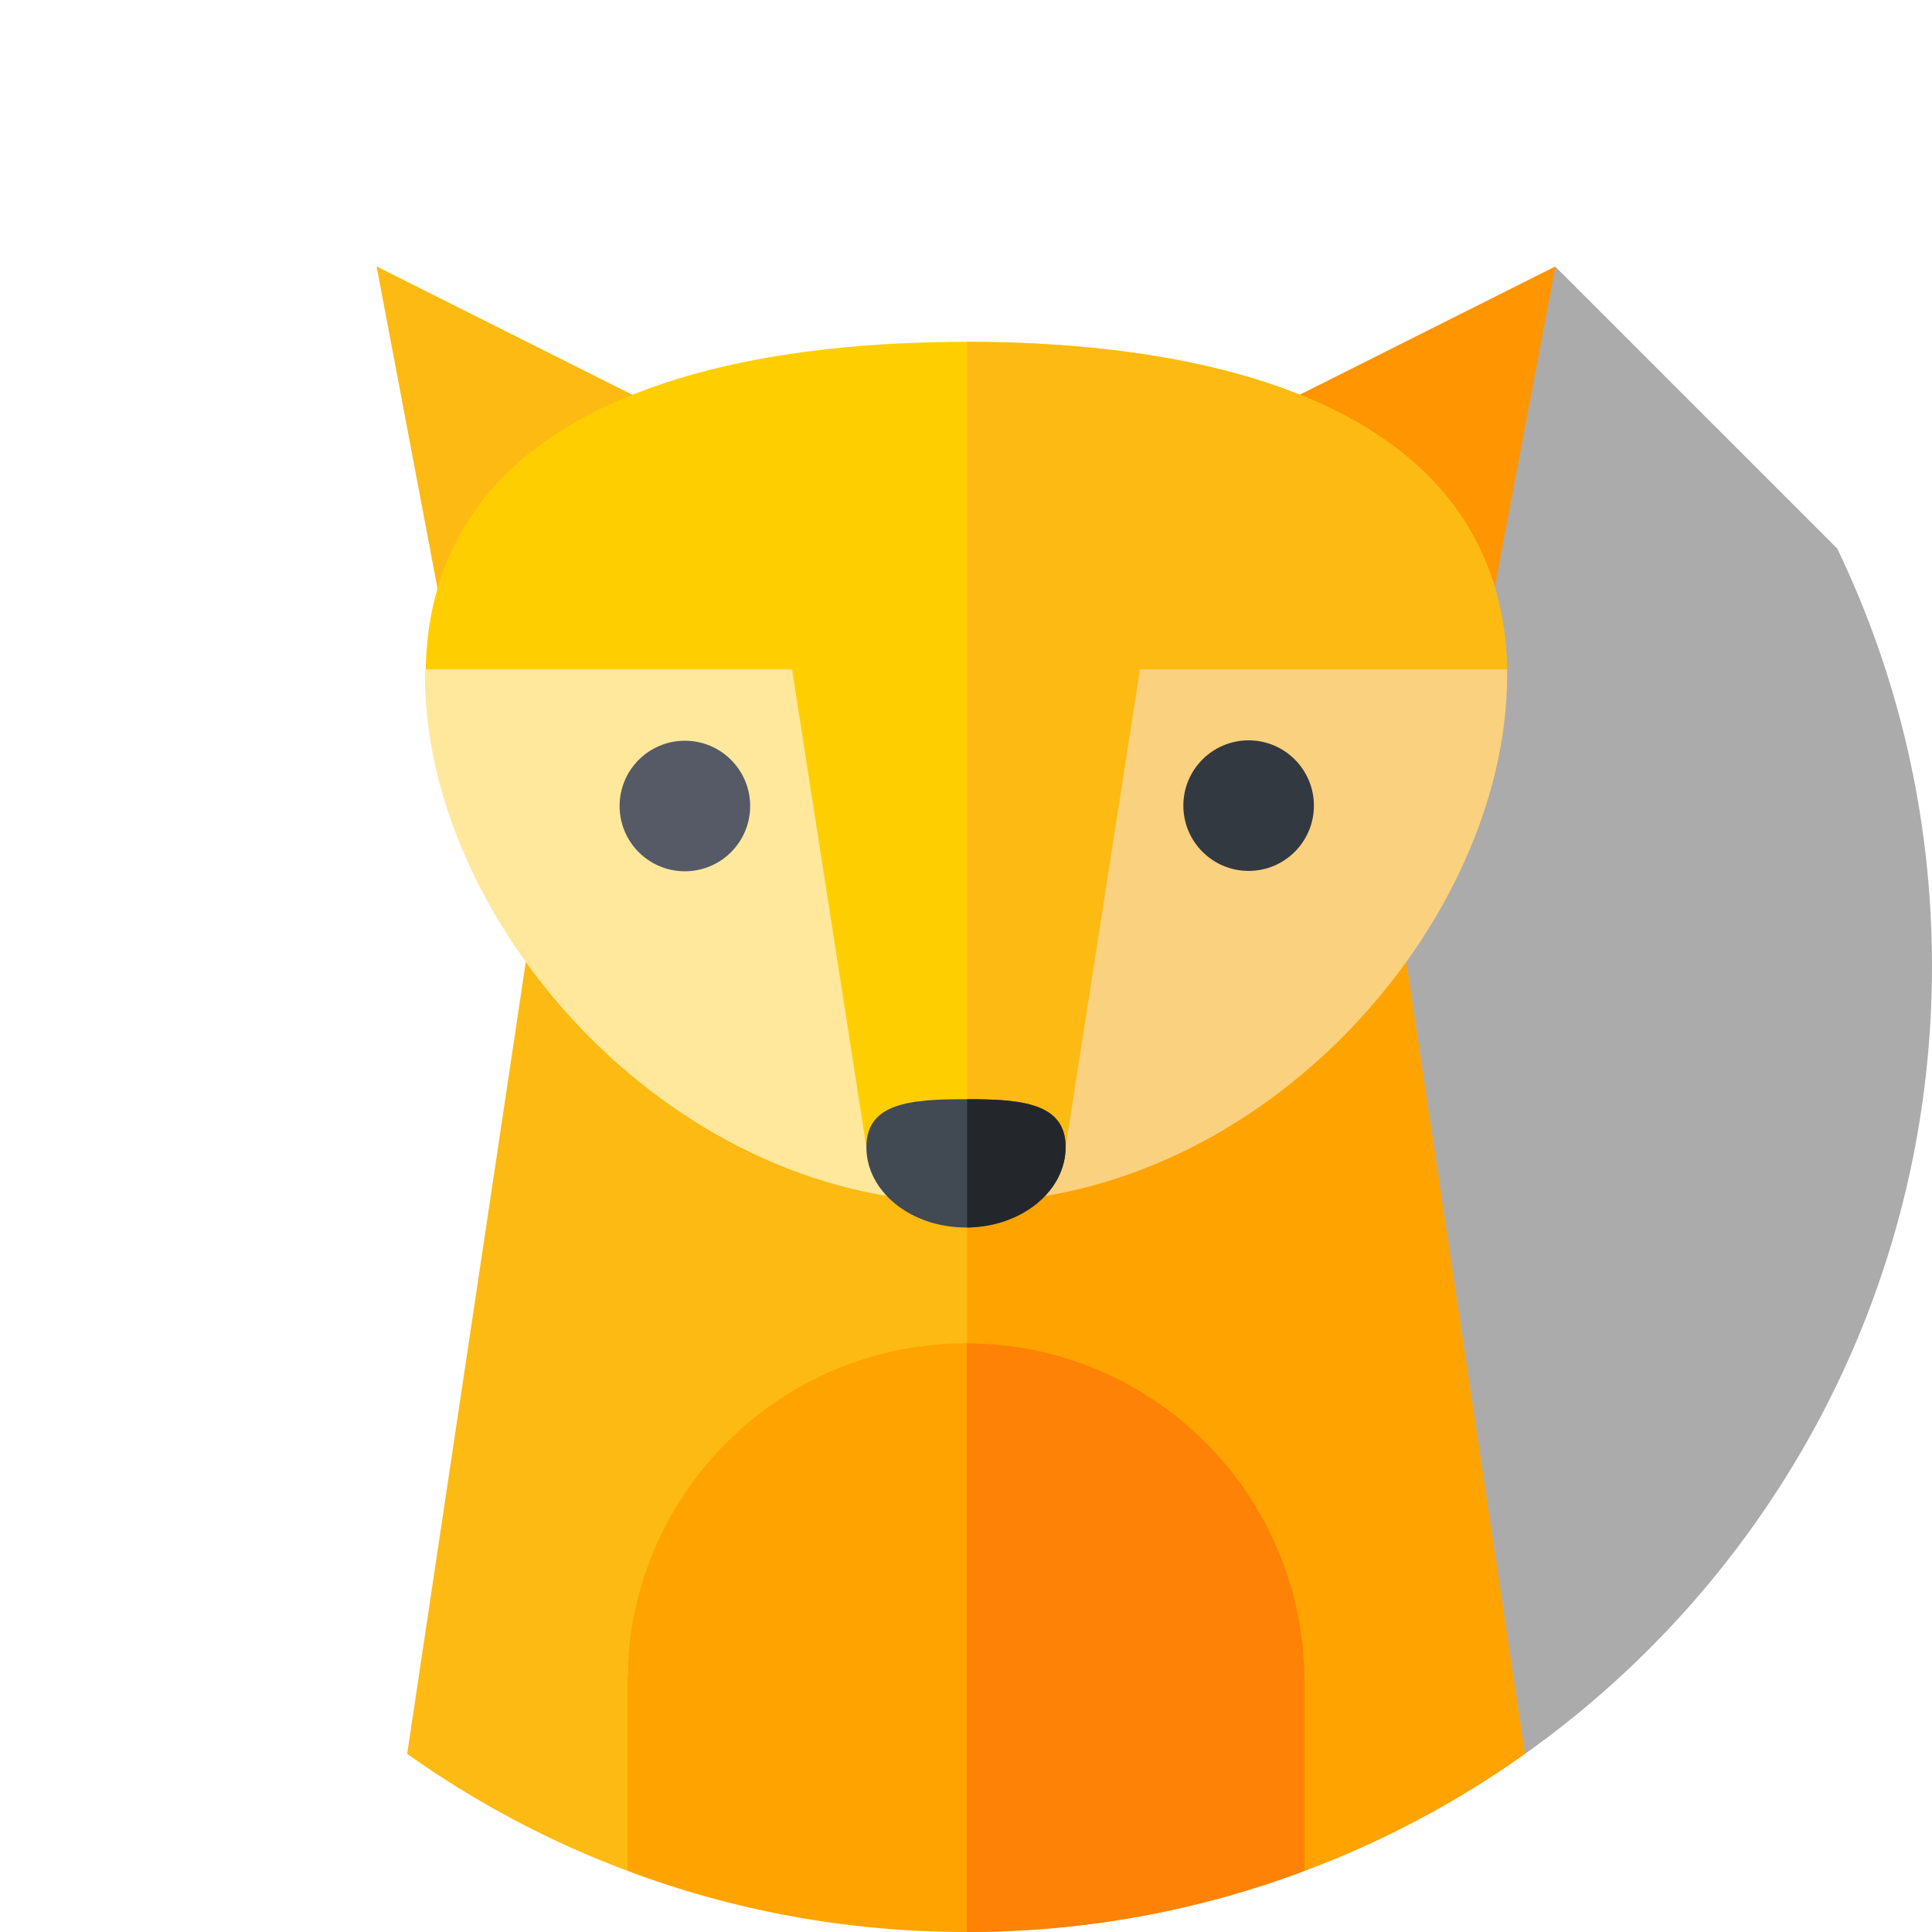 <?xml version="1.0" encoding="utf-8"?>
<!-- Generator: Adobe Illustrator 24.3.0, SVG Export Plug-In . SVG Version: 6.00 Build 0)  -->
<svg version="1.1" id="Capa_1" xmlns="http://www.w3.org/2000/svg" xmlns:xlink="http://www.w3.org/1999/xlink" x="0px" y="0px"
	 viewBox="0 0 512 512" style="enable-background:new 0 0 512 512;" xml:space="preserve">
<style type="text/css">
	.st0{display:none;fill:#C38778;}
	.st1{opacity:0.33;}
	.st2{fill:#FDBA12;}
	.st3{fill:#FF9500;}
	.st4{fill:#FFA300;}
	.st5{fill:#FFCE00;}
	.st6{fill:#FE8205;}
	.st7{fill:#FFE89C;}
	.st8{fill:#FAD17F;}
	.st9{fill:#555A66;}
	.st10{fill:#333940;}
	.st11{fill:#414952;}
	.st12{fill:#23272B;}
</style>
<g>
	<path class="st0" d="M404,464.9c65.4-46.4,108-122.7,108-208.9C512,114.6,397.4,0,256,0S0,114.6,0,256c0,86.2,42.7,162.5,108,208.9
		H404z"/>
	<path class="st1" d="M486.9,145.4l-74.7-74.7l-94.6,158.9l28.2,18.5L404,464.9c65.4-46.4,108-122.7,108-208.9
		C512,216.4,503,178.9,486.9,145.4z"/>
	<g>
		<path class="st2" d="M184.3,113L99.8,70.6l28.7,151.8L184.3,113z"/>
	</g>
	<g>
		<path class="st3" d="M327.7,113l84.5-42.4l-28.7,151.8L327.7,113z"/>
	</g>
	<path class="st2" d="M166.3,446.7c0-49.6,40.2-89.7,89.7-89.7s89.7,40.2,89.7,89.7v49.1c20.9-7.8,40.5-18.3,58.4-31l-35.4-236.3
		H143.3l-35.4,236.3c17.9,12.7,37.5,23.2,58.4,31L166.3,446.7L166.3,446.7z"/>
	<path class="st4" d="M345.7,446.7v49.1c20.9-7.8,40.5-18.3,58.4-31l-35.4-236.3H256.3V357C305.7,357.1,345.7,397.2,345.7,446.7z"/>
	<path class="st5" d="M257,309.3l26.4-4.3l19.7-126.6h96.3c-0.6-64.1-64.5-87.8-143.3-87.8s-142.8,23.6-143.3,87.8h96.3L228.6,305
		l26.4,4.3l-1.5,9.4c0.8,0,1.6,0,2.5,0c0.8,0,1.6,0,2.5,0L257,309.3z"/>
	<g>
		<path class="st4" d="M256,356c-49.6,0-89.7,40.2-89.7,89.7v50.1c27.9,10.5,58.2,16.2,89.7,16.2c31.6,0,61.8-5.7,89.7-16.2v-50.1
			C345.7,396.2,305.6,356,256,356z"/>
	</g>
	<g>
		<path class="st6" d="M345.7,445.7c0-49.5-40-89.6-89.5-89.7v156c31.5,0,61.6-5.7,89.5-16.2V445.7z"/>
	</g>
	<g>
		<path class="st7" d="M254.4,318.7l1.6-10.4l-26.4-4.3l-19.7-126.6h-97.3c0,0.6,0,1.2,0,1.8C112.7,243.6,176,317.7,254.4,318.7
			L254.4,318.7z"/>
	</g>
	<path class="st2" d="M257,309.3l26.4-4.3l19.7-126.6h96.3c-0.6-64.1-64.4-87.7-143.1-87.8v228c0.7,0,1.5,0,2.2,0L257,309.3z"/>
	<g>
		<path class="st8" d="M257.6,318.7l-1.6-10.4l26.4-4.3l19.7-126.6h97.3c0,0.6,0,1.2,0,1.8C399.3,243.6,336,317.7,257.6,318.7
			L257.6,318.7z"/>
	</g>
	<g>
		<g>
			<ellipse class="st9" cx="181.5" cy="213.6" rx="17.3" ry="17.3"/>
		</g>
		<g>
			<ellipse class="st10" cx="330.9" cy="213.5" rx="17.3" ry="17.3"/>
		</g>
	</g>
	<g>
		<path class="st11" d="M282.4,304c0,11.8-11.8,21.3-26.4,21.3s-26.4-9.5-26.4-21.3s11.8-12.7,26.4-12.7S282.4,292.2,282.4,304z"/>
	</g>
	<g>
		<path class="st12" d="M282.4,304c0-11.7-11.7-12.7-26.1-12.7v34C270.7,325.1,282.4,315.6,282.4,304z"/>
	</g>
</g>
</svg>
